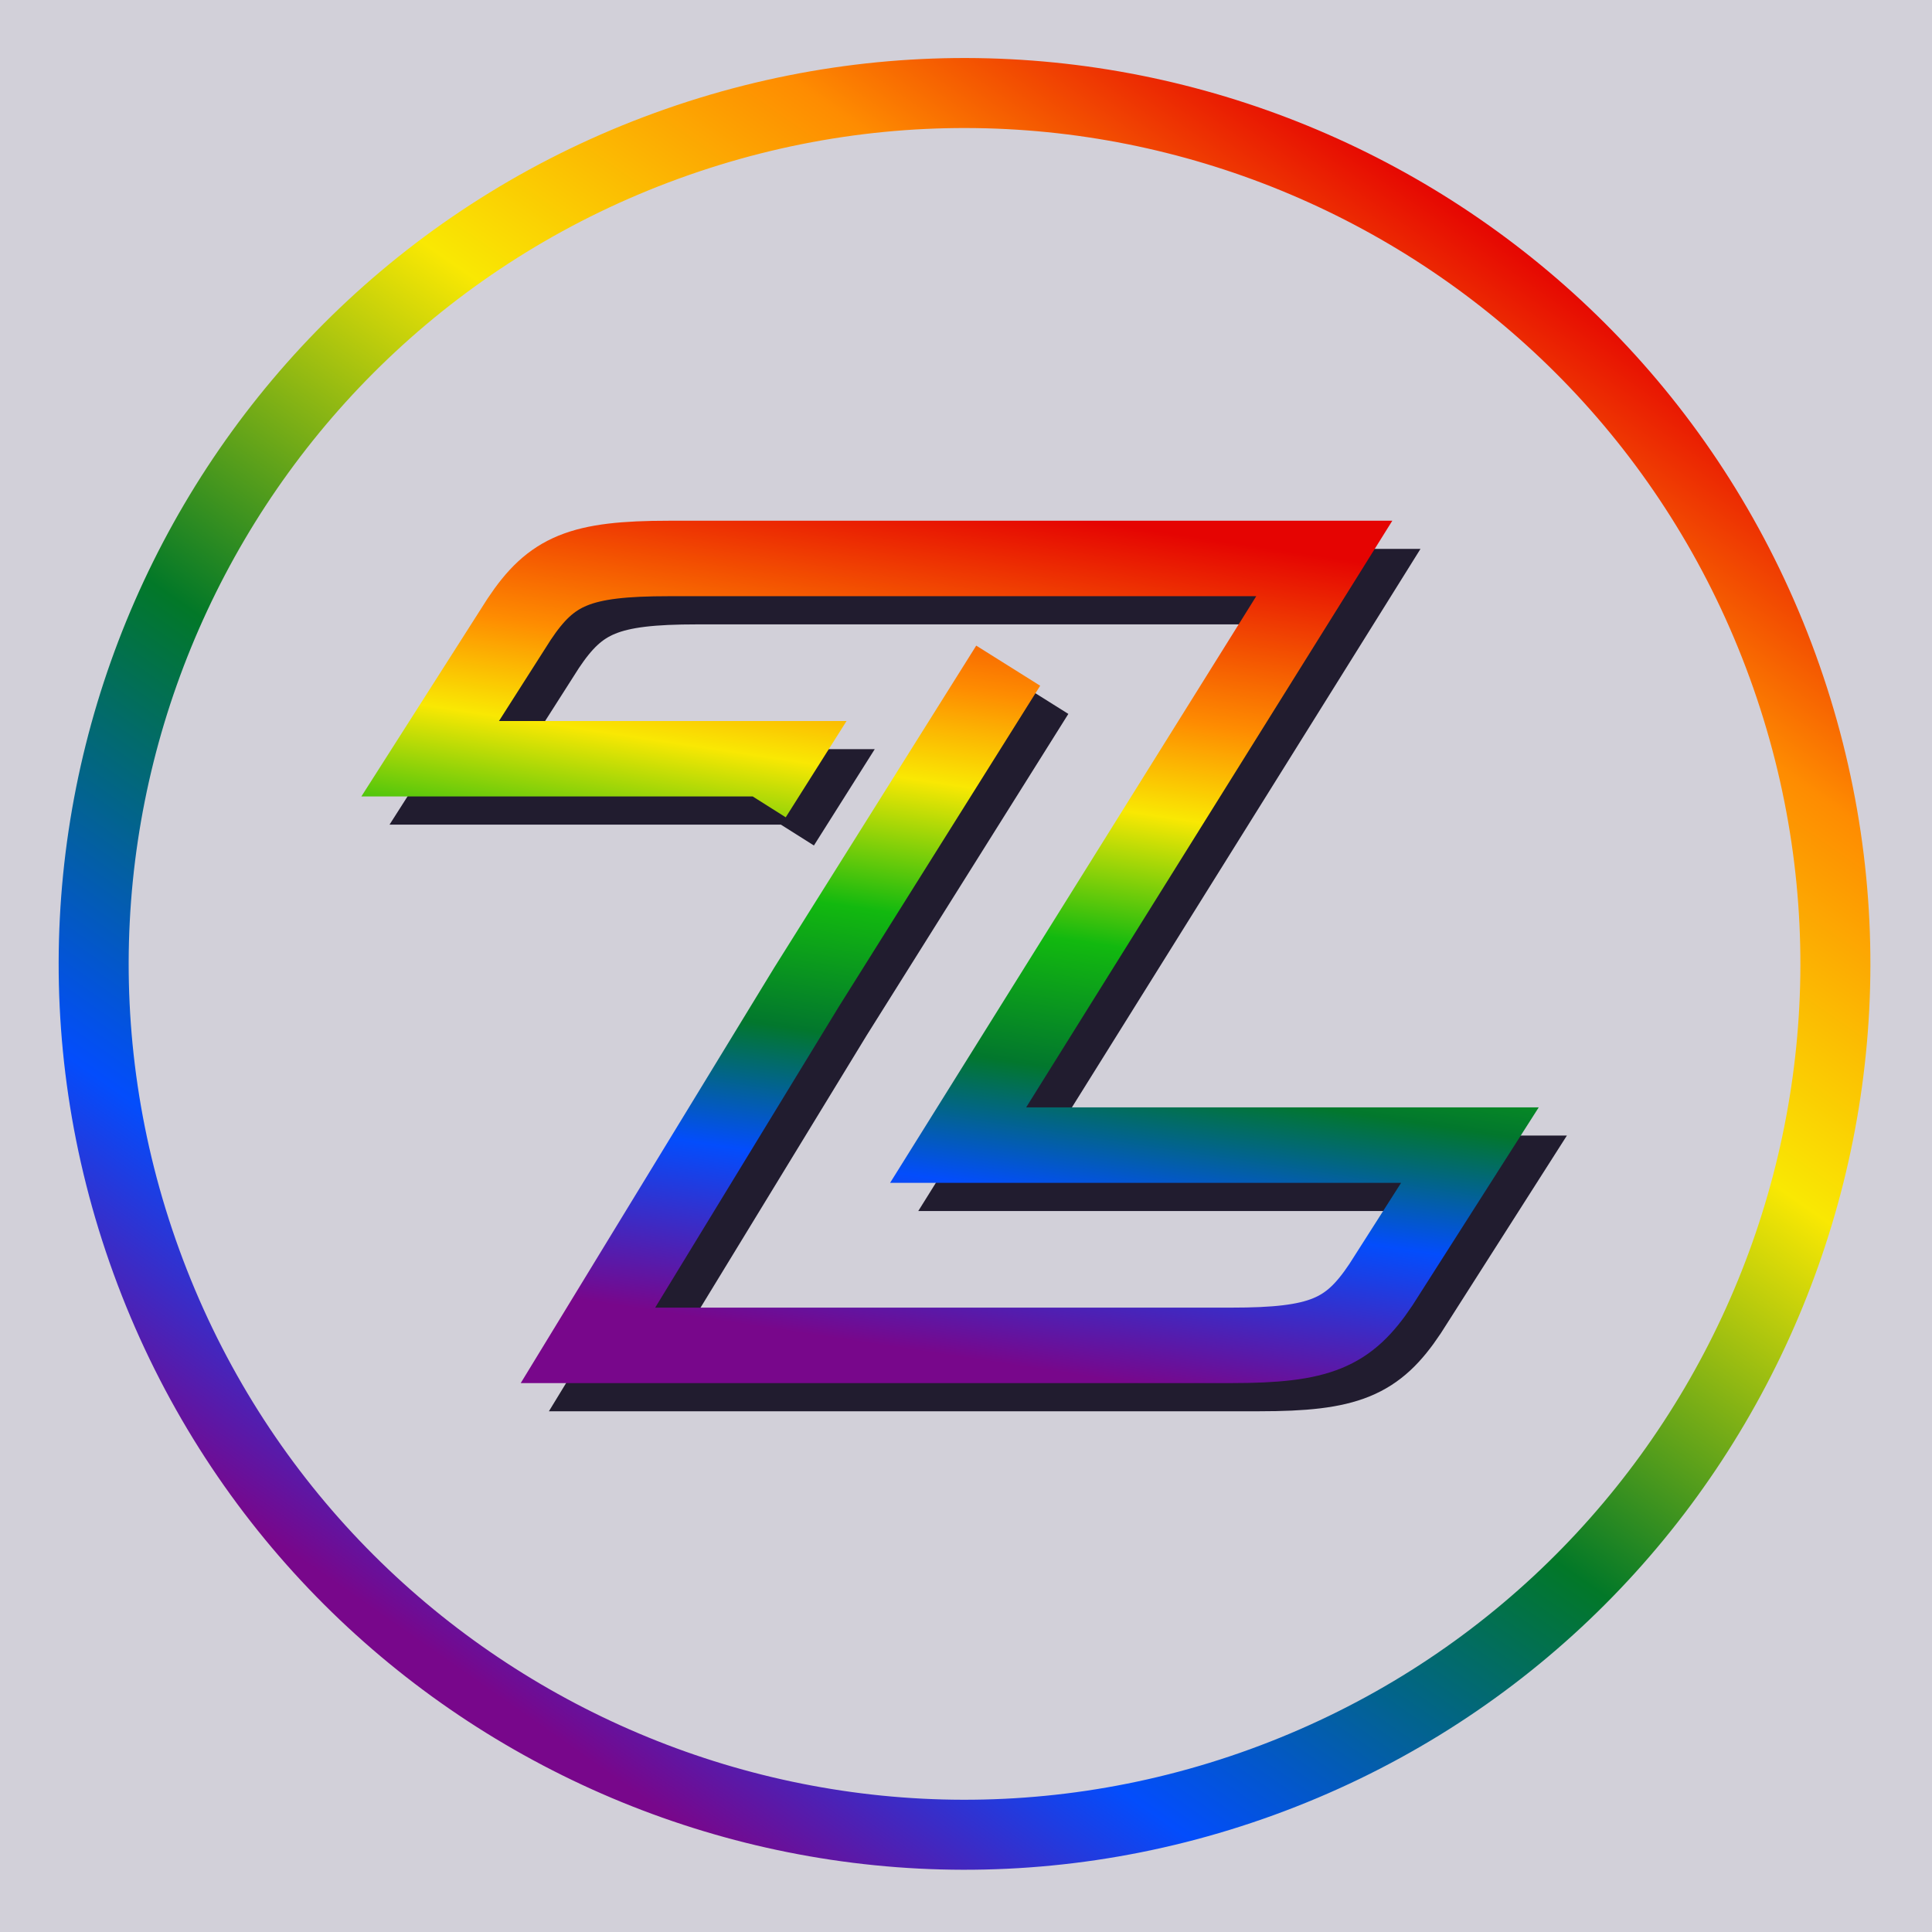 <svg width="512" height="512" viewBox="0 0 512 512" fill="none" xmlns="http://www.w3.org/2000/svg">
    <g clip-path="url(#clip0_1001_45)">
        <rect width="512" height="512" fill="#D2D0D9" />
        <path
            d="M207.239 218.724L213.672 208.538H121.467L145.054 171.549C153.631 158.683 161.137 155.467 184.724 155.467H292.475H358.413L309.898 233.198L261.383 310.929H397.01L373.423 347.918C364.845 360.784 357.34 364 333.753 364H163.281L221.177 269.115L256.826 212.291L274.651 183.879"
            stroke="#211C2F" stroke-width="20" />
        <path
            d="M199.772 211.257L206.205 201.072H114L137.587 164.082C146.165 151.216 153.67 148 177.257 148H285.008H350.946L302.431 225.731L253.916 303.462H389.543L365.956 340.451C357.379 353.317 349.873 356.534 326.286 356.534H155.814L213.71 261.648L249.359 204.824L267.184 176.412"
            stroke="url(#paint0_linear_1001_45)" stroke-width="20" />
        <path
            d="M481.137 173.357C526.471 297.911 462.251 435.633 337.696 480.968C213.141 526.302 75.419 462.081 30.085 337.526C-15.249 212.972 48.971 75.249 173.526 29.915C298.081 -15.419 435.803 48.802 481.137 173.357ZM47.515 331.182C89.345 446.111 216.424 505.368 331.352 463.538C446.28 421.707 505.538 294.629 463.707 179.7C421.877 64.772 294.799 5.514 179.87 47.345C64.942 89.175 5.684 216.254 47.515 331.182Z"
            fill="url(#paint1_linear_1001_45)" />
    </g>
    <defs>
        <linearGradient id="paint0_linear_1001_45" x1="354.298" y1="148" x2="320.456" y2="371.517"
            gradientUnits="userSpaceOnUse">
            <stop stop-color="#E50402" />
            <stop offset="0.216" stop-color="#FE8C01" />
            <stop offset="0.33" stop-color="#F9E803" />
            <stop offset="0.489" stop-color="#12B90F" />
            <stop offset="0.64" stop-color="#02772D" />
            <stop offset="0.789" stop-color="#034DFC" />
            <stop offset="0.992" stop-color="#78078B" />
        </linearGradient>
        <linearGradient id="paint1_linear_1001_45" x1="412.545" y1="71.153" x2="137.046"
            y2="466.204" gradientUnits="userSpaceOnUse">
            <stop stop-color="#E50402" />
            <stop offset="0.156" stop-color="#FE8C01" />
            <stop offset="0.345" stop-color="#F9E803" />
            <stop offset="0.584" stop-color="#027828" />
            <stop offset="0.824" stop-color="#034DFC" />
            <stop offset="0.978" stop-color="#78078B" />
        </linearGradient>
        <clipPath id="clip0_1001_45">
            <rect width="512" height="512" fill="white" />
        </clipPath>
    </defs>
</svg>